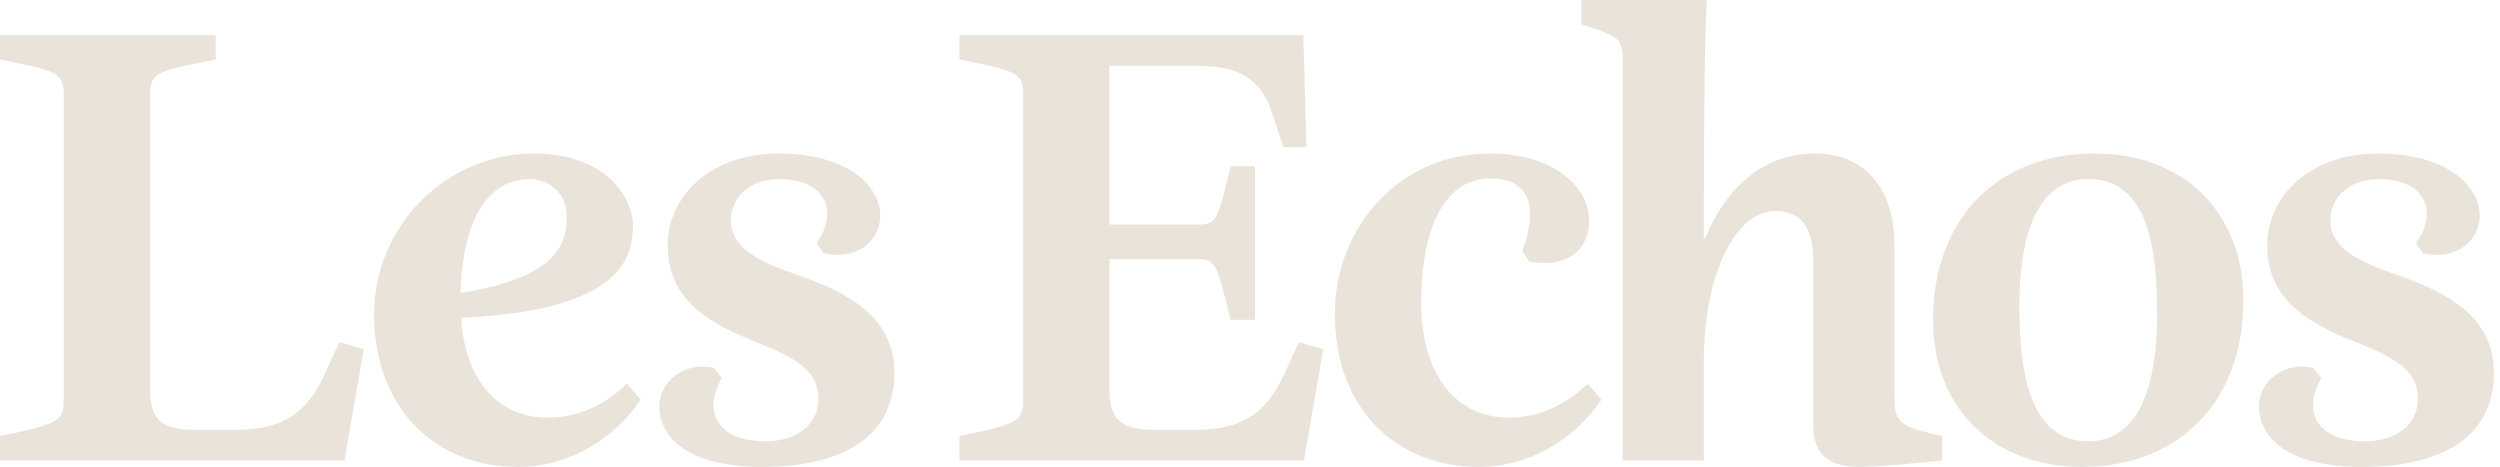 <svg width="166" height="31" viewBox="0 0 166 31" fill="none" xmlns="http://www.w3.org/2000/svg">
<path fill-rule="evenodd" clip-rule="evenodd" d="M9.961 6.456V25.82C9.961 27.643 10.517 28.538 12.87 28.538H15.691C18.897 28.538 20.394 27.304 21.505 24.97L22.531 22.72L24.156 23.186L22.873 30.575H0V28.962C4.019 28.113 4.232 27.984 4.232 26.415V6.456C4.232 4.842 4.018 4.758 0 3.951V2.336H14.322V3.95C10.175 4.757 9.961 4.842 9.961 6.456ZM42.029 15.034C42.029 17.625 40.533 20.639 30.613 21.106C30.87 25.098 32.923 27.73 36.386 27.73C38.309 27.73 40.062 26.969 41.644 25.479L42.542 26.543C40.746 29.174 37.796 31 34.375 31C28.86 31 24.84 27.052 24.84 20.893C24.84 14.906 29.715 10.192 35.444 10.192C40.148 10.192 42.029 13.037 42.029 15.034ZM35.188 11.891C32.067 11.891 30.698 15.204 30.57 19.45C37.369 18.43 37.626 15.839 37.626 14.354C37.626 12.613 36.215 11.891 35.188 11.891ZM50.58 31C45.621 31 43.782 29.006 43.782 26.968C43.782 25.394 45.364 23.993 47.374 24.417L47.93 25.097C46.647 27.304 47.587 29.301 50.836 29.301C52.887 29.301 54.341 28.196 54.341 26.5C54.341 24.503 52.674 23.696 50.11 22.677C46.475 21.233 44.338 19.577 44.338 16.265C44.338 12.994 47.245 10.192 51.648 10.192C56.35 10.192 58.447 12.4 58.447 14.311C58.447 15.839 57.078 17.325 54.683 16.817L54.213 16.138C55.667 14.184 54.94 11.891 51.734 11.891C49.809 11.891 48.526 13.08 48.526 14.651C48.526 16.52 50.536 17.412 52.844 18.218C56.436 19.45 59.387 21.105 59.387 24.758C59.388 28.454 56.737 31 50.58 31ZM63.707 2.336H86.539L86.752 9.767H85.212L84.444 7.432C83.675 5.097 82.006 4.375 79.613 4.375H73.669V14.907H79.526C80.768 14.907 80.852 14.695 81.707 11.042H83.332V21.233H81.707C80.852 17.71 80.767 17.2 79.526 17.2H73.669V25.821C73.669 27.644 74.226 28.539 76.577 28.539H79.398C82.605 28.539 84.102 27.305 85.212 24.971L86.239 22.721L87.864 23.187L86.582 30.576H63.707V28.964C67.726 28.114 67.94 27.985 67.94 26.416V6.456C67.94 4.842 67.726 4.758 63.707 3.951V2.336ZM105.437 25.479L106.335 26.543C104.54 29.174 101.59 31 98.169 31C92.654 31 88.635 27.052 88.635 20.893C88.635 14.906 93.081 10.192 98.895 10.192C103.47 10.192 105.522 12.655 105.522 14.608C105.522 16.221 104.497 17.877 101.545 17.37L101.075 16.646C101.845 14.736 102.187 11.848 98.981 11.848C95.689 11.848 94.365 15.585 94.365 20.129C94.365 24.63 96.503 27.729 100.179 27.729C102.101 27.73 103.854 26.969 105.437 25.479ZM120.402 28.282V17.325C120.402 15.033 119.547 14.013 117.88 14.013C115.315 14.013 113.133 18.004 113.133 24.036V30.574H107.747V4.12C107.747 2.548 107.619 2.464 105.012 1.615V0H113.347C113.132 1.699 113.132 14.948 113.132 15.839H113.218C114.587 12.485 117.067 10.192 120.53 10.192C123.607 10.192 125.788 12.273 125.788 16.306V26.245C125.788 28.113 126.087 28.282 128.951 28.962V30.575C126.514 30.83 124.591 31 123.394 31C121.429 31 120.402 30.15 120.402 28.282ZM138.66 29.301C142.252 29.301 143.234 25.14 143.234 20.893C143.234 16.263 142.55 11.89 138.66 11.89C135.07 11.89 134.085 16.052 134.085 20.299C134.084 24.929 134.853 29.301 138.66 29.301ZM138.233 31C132.417 31 128.356 27.177 128.356 21.232C128.356 14.608 132.546 10.192 139.087 10.192C144.902 10.192 148.962 14.014 148.962 19.959C148.962 26.584 144.774 31 138.233 31ZM156.789 31C151.83 31 149.99 29.006 149.99 26.968C149.99 25.394 151.572 23.993 153.582 24.417L154.138 25.097C152.856 27.304 153.796 29.301 157.044 29.301C159.096 29.301 160.55 28.196 160.55 26.5C160.55 24.503 158.881 23.696 156.319 22.677C152.683 21.233 150.546 19.577 150.546 16.265C150.546 12.994 153.453 10.192 157.857 10.192C162.56 10.192 164.655 12.4 164.655 14.311C164.655 15.839 163.286 17.325 160.893 16.817L160.422 16.138C161.877 14.184 161.149 11.891 157.942 11.891C156.019 11.891 154.736 13.08 154.736 14.651C154.736 16.52 156.745 17.412 159.056 18.218C162.646 19.45 165.596 21.105 165.596 24.758C165.595 28.454 162.946 31 156.789 31Z" fill="#E9E3DA"/>
</svg>
